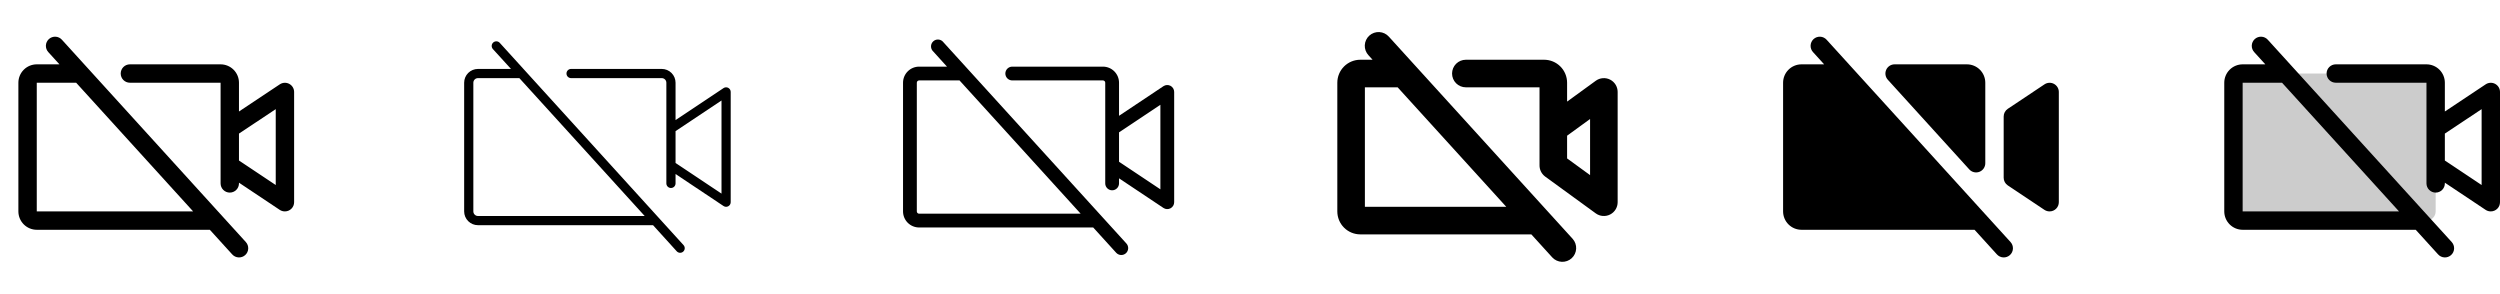 <svg width="272" height="32" viewBox="0 0 272 32" fill="none" xmlns="http://www.w3.org/2000/svg">
<g clip-path="url(#clip0_17_16020)">
<path d="M31.471 9.125C31.312 9.04 31.132 8.999 30.951 9.008C30.771 9.016 30.596 9.074 30.445 9.174L26 12.131V9C26 8.47 25.789 7.961 25.414 7.586C25.039 7.211 24.53 7 24 7H14.133C13.867 7 13.613 7.105 13.425 7.293C13.238 7.481 13.133 7.735 13.133 8C13.133 8.265 13.238 8.52 13.425 8.707C13.613 8.895 13.867 9 14.133 9H24V19.954C24 20.219 24.105 20.473 24.293 20.661C24.48 20.849 24.735 20.954 25 20.954C25.265 20.954 25.52 20.849 25.707 20.661C25.895 20.473 26 20.219 26 19.954V19.875L30.445 22.839C30.61 22.946 30.803 23.002 31 23C31.265 23 31.52 22.895 31.707 22.707C31.895 22.52 32 22.265 32 22V10C31.999 9.82 31.949 9.644 31.856 9.49C31.763 9.336 31.63 9.21 31.471 9.125ZM30 20.131L26 17.465V14.535L30 11.875V20.131ZM6.74 4.328C6.652 4.229 6.546 4.148 6.426 4.091C6.307 4.033 6.178 4 6.046 3.993C5.914 3.986 5.781 4.005 5.657 4.049C5.532 4.093 5.417 4.162 5.319 4.251C5.221 4.34 5.142 4.448 5.086 4.568C5.03 4.687 4.998 4.817 4.993 4.949C4.987 5.082 5.008 5.214 5.054 5.338C5.1 5.462 5.17 5.576 5.26 5.673L6.466 7H4C3.47 7 2.961 7.211 2.586 7.586C2.211 7.961 2 8.47 2 9V23C2 23.53 2.211 24.039 2.586 24.414C2.961 24.789 3.47 25 4 25H22.83L25.26 27.673C25.348 27.772 25.454 27.852 25.574 27.91C25.693 27.967 25.822 28 25.954 28.008C26.087 28.015 26.219 27.995 26.343 27.951C26.468 27.907 26.583 27.838 26.681 27.749C26.779 27.66 26.858 27.552 26.914 27.433C26.97 27.313 27.002 27.183 27.007 27.051C27.013 26.919 26.992 26.787 26.946 26.662C26.9 26.538 26.83 26.424 26.74 26.328L6.74 4.328ZM4 23V9H8.285L21.012 23H4Z" fill="currentColor"/>
<path d="M79.236 9.559C79.156 9.516 79.066 9.495 78.976 9.5C78.885 9.504 78.798 9.533 78.722 9.584L73.5 13.066V9C73.5 8.602 73.342 8.22 73.061 7.939C72.779 7.658 72.398 7.5 72 7.5H62.133C62 7.5 61.873 7.552 61.779 7.646C61.685 7.74 61.633 7.867 61.633 8C61.633 8.132 61.685 8.26 61.779 8.353C61.873 8.447 62 8.5 62.133 8.5H72C72.133 8.5 72.26 8.552 72.354 8.646C72.447 8.74 72.5 8.867 72.5 9V19.953C72.5 20.086 72.553 20.213 72.646 20.307C72.74 20.401 72.867 20.453 73 20.453C73.133 20.453 73.26 20.401 73.354 20.307C73.447 20.213 73.5 20.086 73.5 19.953V18.933L78.722 22.416C78.798 22.466 78.885 22.495 78.976 22.5C79.066 22.504 79.156 22.484 79.236 22.441C79.316 22.398 79.382 22.335 79.429 22.257C79.475 22.179 79.5 22.09 79.5 22V10C79.5 9.909 79.476 9.82 79.429 9.743C79.383 9.665 79.316 9.601 79.236 9.559ZM78.5 21.066L73.5 17.732V14.267L78.5 10.934V21.066ZM54.375 4.664C54.286 4.564 54.161 4.504 54.027 4.497C53.894 4.49 53.763 4.536 53.664 4.625C53.564 4.714 53.504 4.839 53.497 4.972C53.49 5.106 53.536 5.237 53.625 5.336L55.597 7.5H52C51.602 7.5 51.221 7.658 50.939 7.939C50.658 8.22 50.5 8.602 50.5 9V23C50.5 23.398 50.658 23.779 50.939 24.06C51.221 24.342 51.602 24.5 52 24.5H71.051L73.625 27.336C73.669 27.386 73.722 27.426 73.782 27.454C73.841 27.483 73.906 27.5 73.972 27.503C74.038 27.507 74.104 27.497 74.167 27.475C74.229 27.453 74.286 27.419 74.335 27.374C74.384 27.33 74.424 27.276 74.452 27.216C74.48 27.156 74.496 27.091 74.499 27.025C74.501 26.959 74.491 26.893 74.468 26.831C74.445 26.769 74.41 26.712 74.365 26.663L54.375 4.664ZM52 23.5C51.867 23.5 51.74 23.447 51.646 23.353C51.553 23.26 51.5 23.132 51.5 23V9C51.5 8.867 51.553 8.74 51.646 8.646C51.74 8.552 51.867 8.5 52 8.5H56.506L70.142 23.5H52Z" fill="currentColor"/>
<path d="M127.354 9.339C127.234 9.275 127.099 9.244 126.964 9.251C126.828 9.258 126.697 9.301 126.584 9.376L121.75 12.599V9C121.75 8.536 121.566 8.091 121.237 7.763C120.909 7.434 120.464 7.25 120 7.25H110.132C109.934 7.25 109.743 7.329 109.602 7.47C109.462 7.61 109.382 7.801 109.382 8C109.382 8.199 109.462 8.39 109.602 8.53C109.743 8.671 109.934 8.75 110.132 8.75H120C120.066 8.75 120.13 8.776 120.177 8.823C120.224 8.87 120.25 8.934 120.25 9V19.954C120.25 20.153 120.329 20.343 120.47 20.484C120.61 20.625 120.801 20.704 121 20.704C121.199 20.704 121.39 20.625 121.53 20.484C121.671 20.343 121.75 20.153 121.75 19.954V19.401L126.584 22.625C126.697 22.701 126.828 22.744 126.964 22.75C127.1 22.757 127.235 22.727 127.354 22.662C127.474 22.598 127.574 22.503 127.644 22.386C127.713 22.269 127.75 22.136 127.75 22V10C127.75 9.864 127.713 9.731 127.643 9.615C127.574 9.498 127.473 9.403 127.354 9.339ZM126.25 20.599L121.75 17.599V14.401L126.25 11.401V20.599ZM102.555 4.5C102.418 4.373 102.238 4.301 102.05 4.3C101.863 4.298 101.682 4.367 101.543 4.493C101.404 4.618 101.316 4.791 101.298 4.977C101.28 5.164 101.333 5.35 101.445 5.5L103.031 7.25H100C99.536 7.25 99.091 7.434 98.763 7.763C98.434 8.091 98.25 8.536 98.25 9V23C98.25 23.464 98.434 23.909 98.763 24.238C99.091 24.566 99.536 24.75 100 24.75H118.941L121.441 27.5C121.575 27.647 121.762 27.735 121.961 27.745C122.16 27.754 122.354 27.684 122.501 27.55C122.648 27.416 122.736 27.229 122.746 27.03C122.755 26.832 122.685 26.637 122.551 26.49L102.555 4.5ZM100 23.25C99.934 23.25 99.87 23.224 99.823 23.177C99.776 23.13 99.75 23.066 99.75 23V9C99.75 8.934 99.776 8.87 99.823 8.823C99.87 8.776 99.934 8.75 100 8.75H104.395L117.577 23.25H100Z" fill="currentColor"/>
<path d="M175.181 8.664C174.934 8.538 174.658 8.484 174.382 8.506C174.106 8.528 173.841 8.626 173.618 8.789L170.5 11.054V9C170.5 8.337 170.237 7.701 169.768 7.232C169.299 6.764 168.663 6.5 168 6.5H159.485C159.087 6.5 158.706 6.658 158.424 6.939C158.143 7.221 157.985 7.602 157.985 8C157.985 8.398 158.143 8.779 158.424 9.061C158.706 9.342 159.087 9.5 159.485 9.5H167.5V18C167.5 18.224 167.55 18.445 167.647 18.646C167.743 18.848 167.884 19.026 168.058 19.166C168.076 19.183 168.096 19.198 168.118 19.214L173.618 23.214C173.841 23.377 174.106 23.474 174.382 23.496C174.658 23.518 174.934 23.463 175.181 23.337C175.428 23.212 175.635 23.02 175.779 22.784C175.924 22.548 176 22.277 176 22V10C176 9.724 175.923 9.452 175.779 9.217C175.635 8.981 175.428 8.789 175.181 8.664ZM173 19.054L170.5 17.236V14.764L173 12.946V19.054ZM151.11 3.991C150.978 3.843 150.818 3.722 150.64 3.636C150.461 3.55 150.267 3.5 150.068 3.489C149.87 3.478 149.672 3.507 149.485 3.574C149.298 3.64 149.126 3.743 148.979 3.877C148.832 4.01 148.713 4.172 148.629 4.351C148.545 4.531 148.497 4.726 148.489 4.924C148.481 5.123 148.512 5.321 148.581 5.507C148.65 5.693 148.755 5.864 148.89 6.009L149.336 6.5H148C147.337 6.5 146.701 6.764 146.232 7.232C145.763 7.701 145.5 8.337 145.5 9V23C145.5 23.663 145.763 24.299 146.232 24.768C146.701 25.237 147.337 25.5 148 25.5H166.609L168.89 28.009C169.159 28.298 169.531 28.469 169.925 28.485C170.32 28.502 170.705 28.362 170.997 28.097C171.289 27.831 171.465 27.462 171.486 27.067C171.507 26.673 171.372 26.287 171.11 25.991L151.11 3.991ZM148.5 22.5V9.5H152.064L163.882 22.5H148.5Z" fill="currentColor"/>
<path d="M218.74 26.328C218.83 26.424 218.9 26.538 218.946 26.662C218.992 26.787 219.013 26.919 219.007 27.051C219.002 27.183 218.97 27.313 218.914 27.433C218.858 27.552 218.779 27.66 218.681 27.749C218.583 27.838 218.468 27.907 218.343 27.951C218.219 27.995 218.086 28.015 217.954 28.008C217.822 28 217.693 27.967 217.574 27.91C217.454 27.852 217.348 27.772 217.26 27.673L214.83 25H196C195.47 25 194.961 24.789 194.586 24.414C194.211 24.039 194 23.53 194 23V9C194 8.47 194.211 7.961 194.586 7.586C194.961 7.211 195.47 7 196 7H198.466L197.26 5.673C197.17 5.576 197.1 5.462 197.054 5.338C197.008 5.214 196.987 5.082 196.993 4.949C196.998 4.817 197.03 4.687 197.086 4.568C197.142 4.448 197.221 4.34 197.319 4.251C197.417 4.162 197.532 4.093 197.657 4.049C197.781 4.005 197.914 3.986 198.046 3.993C198.178 4 198.307 4.033 198.426 4.091C198.546 4.148 198.652 4.229 198.74 4.328L218.74 26.328ZM223.471 9.125C223.312 9.04 223.132 8.999 222.951 9.008C222.771 9.016 222.596 9.074 222.445 9.174L218.445 11.841C218.308 11.933 218.196 12.056 218.118 12.201C218.041 12.346 218 12.508 218 12.673V19.34C218 19.505 218.041 19.666 218.118 19.811C218.196 19.956 218.308 20.08 218.445 20.171L222.445 22.839C222.61 22.946 222.803 23.002 223 23C223.265 23 223.52 22.895 223.707 22.707C223.895 22.52 224 22.265 224 22V10C223.999 9.82 223.949 9.644 223.856 9.49C223.763 9.336 223.63 9.21 223.471 9.125ZM214.26 18.433C214.396 18.583 214.575 18.688 214.772 18.734C214.97 18.78 215.177 18.765 215.365 18.691C215.554 18.617 215.716 18.487 215.829 18.319C215.942 18.151 216.002 17.953 216 17.75V9C216 8.47 215.789 7.961 215.414 7.586C215.039 7.211 214.53 7 214 7H206.132C205.939 7 205.749 7.056 205.587 7.162C205.425 7.268 205.296 7.418 205.218 7.595C205.14 7.773 205.114 7.969 205.145 8.16C205.176 8.351 205.262 8.529 205.392 8.673L214.26 18.433Z" fill="currentColor"/>
<path opacity="0.2" d="M265 9V23C265 23.265 264.895 23.52 264.707 23.707C264.52 23.895 264.265 24 264 24H244C243.735 24 243.48 23.895 243.293 23.707C243.105 23.52 243 23.265 243 23V9C243 8.735 243.105 8.48 243.293 8.293C243.48 8.105 243.735 8 244 8H264C264.265 8 264.52 8.105 264.707 8.293C264.895 8.48 265 8.735 265 9Z" fill="currentColor"/>
<path d="M271.471 9.125C271.312 9.04 271.132 8.999 270.951 9.008C270.771 9.016 270.596 9.074 270.445 9.174L266 12.131V9C266 8.47 265.789 7.961 265.414 7.586C265.039 7.211 264.53 7 264 7H254.132C253.867 7 253.613 7.105 253.425 7.293C253.238 7.481 253.132 7.735 253.132 8C253.132 8.265 253.238 8.52 253.425 8.707C253.613 8.895 253.867 9 254.132 9H264V19.954C264 20.219 264.105 20.473 264.293 20.661C264.48 20.849 264.735 20.954 265 20.954C265.265 20.954 265.52 20.849 265.707 20.661C265.895 20.473 266 20.219 266 19.954V19.875L270.445 22.839C270.61 22.946 270.803 23.002 271 23C271.265 23 271.52 22.895 271.707 22.707C271.895 22.52 272 22.265 272 22V10C271.999 9.82 271.949 9.644 271.856 9.49C271.763 9.336 271.63 9.21 271.471 9.125ZM270 20.131L266 17.465V14.535L270 11.875V20.131ZM246.74 4.328C246.652 4.229 246.546 4.148 246.426 4.091C246.307 4.033 246.178 4 246.046 3.993C245.914 3.986 245.781 4.005 245.657 4.049C245.532 4.093 245.417 4.162 245.319 4.251C245.221 4.34 245.142 4.448 245.086 4.568C245.03 4.687 244.998 4.817 244.993 4.949C244.987 5.082 245.008 5.214 245.054 5.338C245.1 5.462 245.17 5.576 245.26 5.673L246.466 7H244C243.47 7 242.961 7.211 242.586 7.586C242.211 7.961 242 8.47 242 9V23C242 23.53 242.211 24.039 242.586 24.414C242.961 24.789 243.47 25 244 25H262.83L265.26 27.673C265.348 27.772 265.454 27.852 265.574 27.91C265.693 27.967 265.822 28 265.954 28.008C266.086 28.015 266.219 27.995 266.343 27.951C266.468 27.907 266.583 27.838 266.681 27.749C266.779 27.66 266.858 27.552 266.914 27.433C266.97 27.313 267.002 27.183 267.007 27.051C267.013 26.919 266.992 26.787 266.946 26.662C266.9 26.538 266.83 26.424 266.74 26.328L246.74 4.328ZM244 23V9H248.285L261.013 23H244Z" fill="currentColor"/>
</g>
<defs>
<clipPath id="clip0_17_16020">
<rect width="272" height="32" rx="5" fill="white"/>
</clipPath>
</defs>
</svg>
